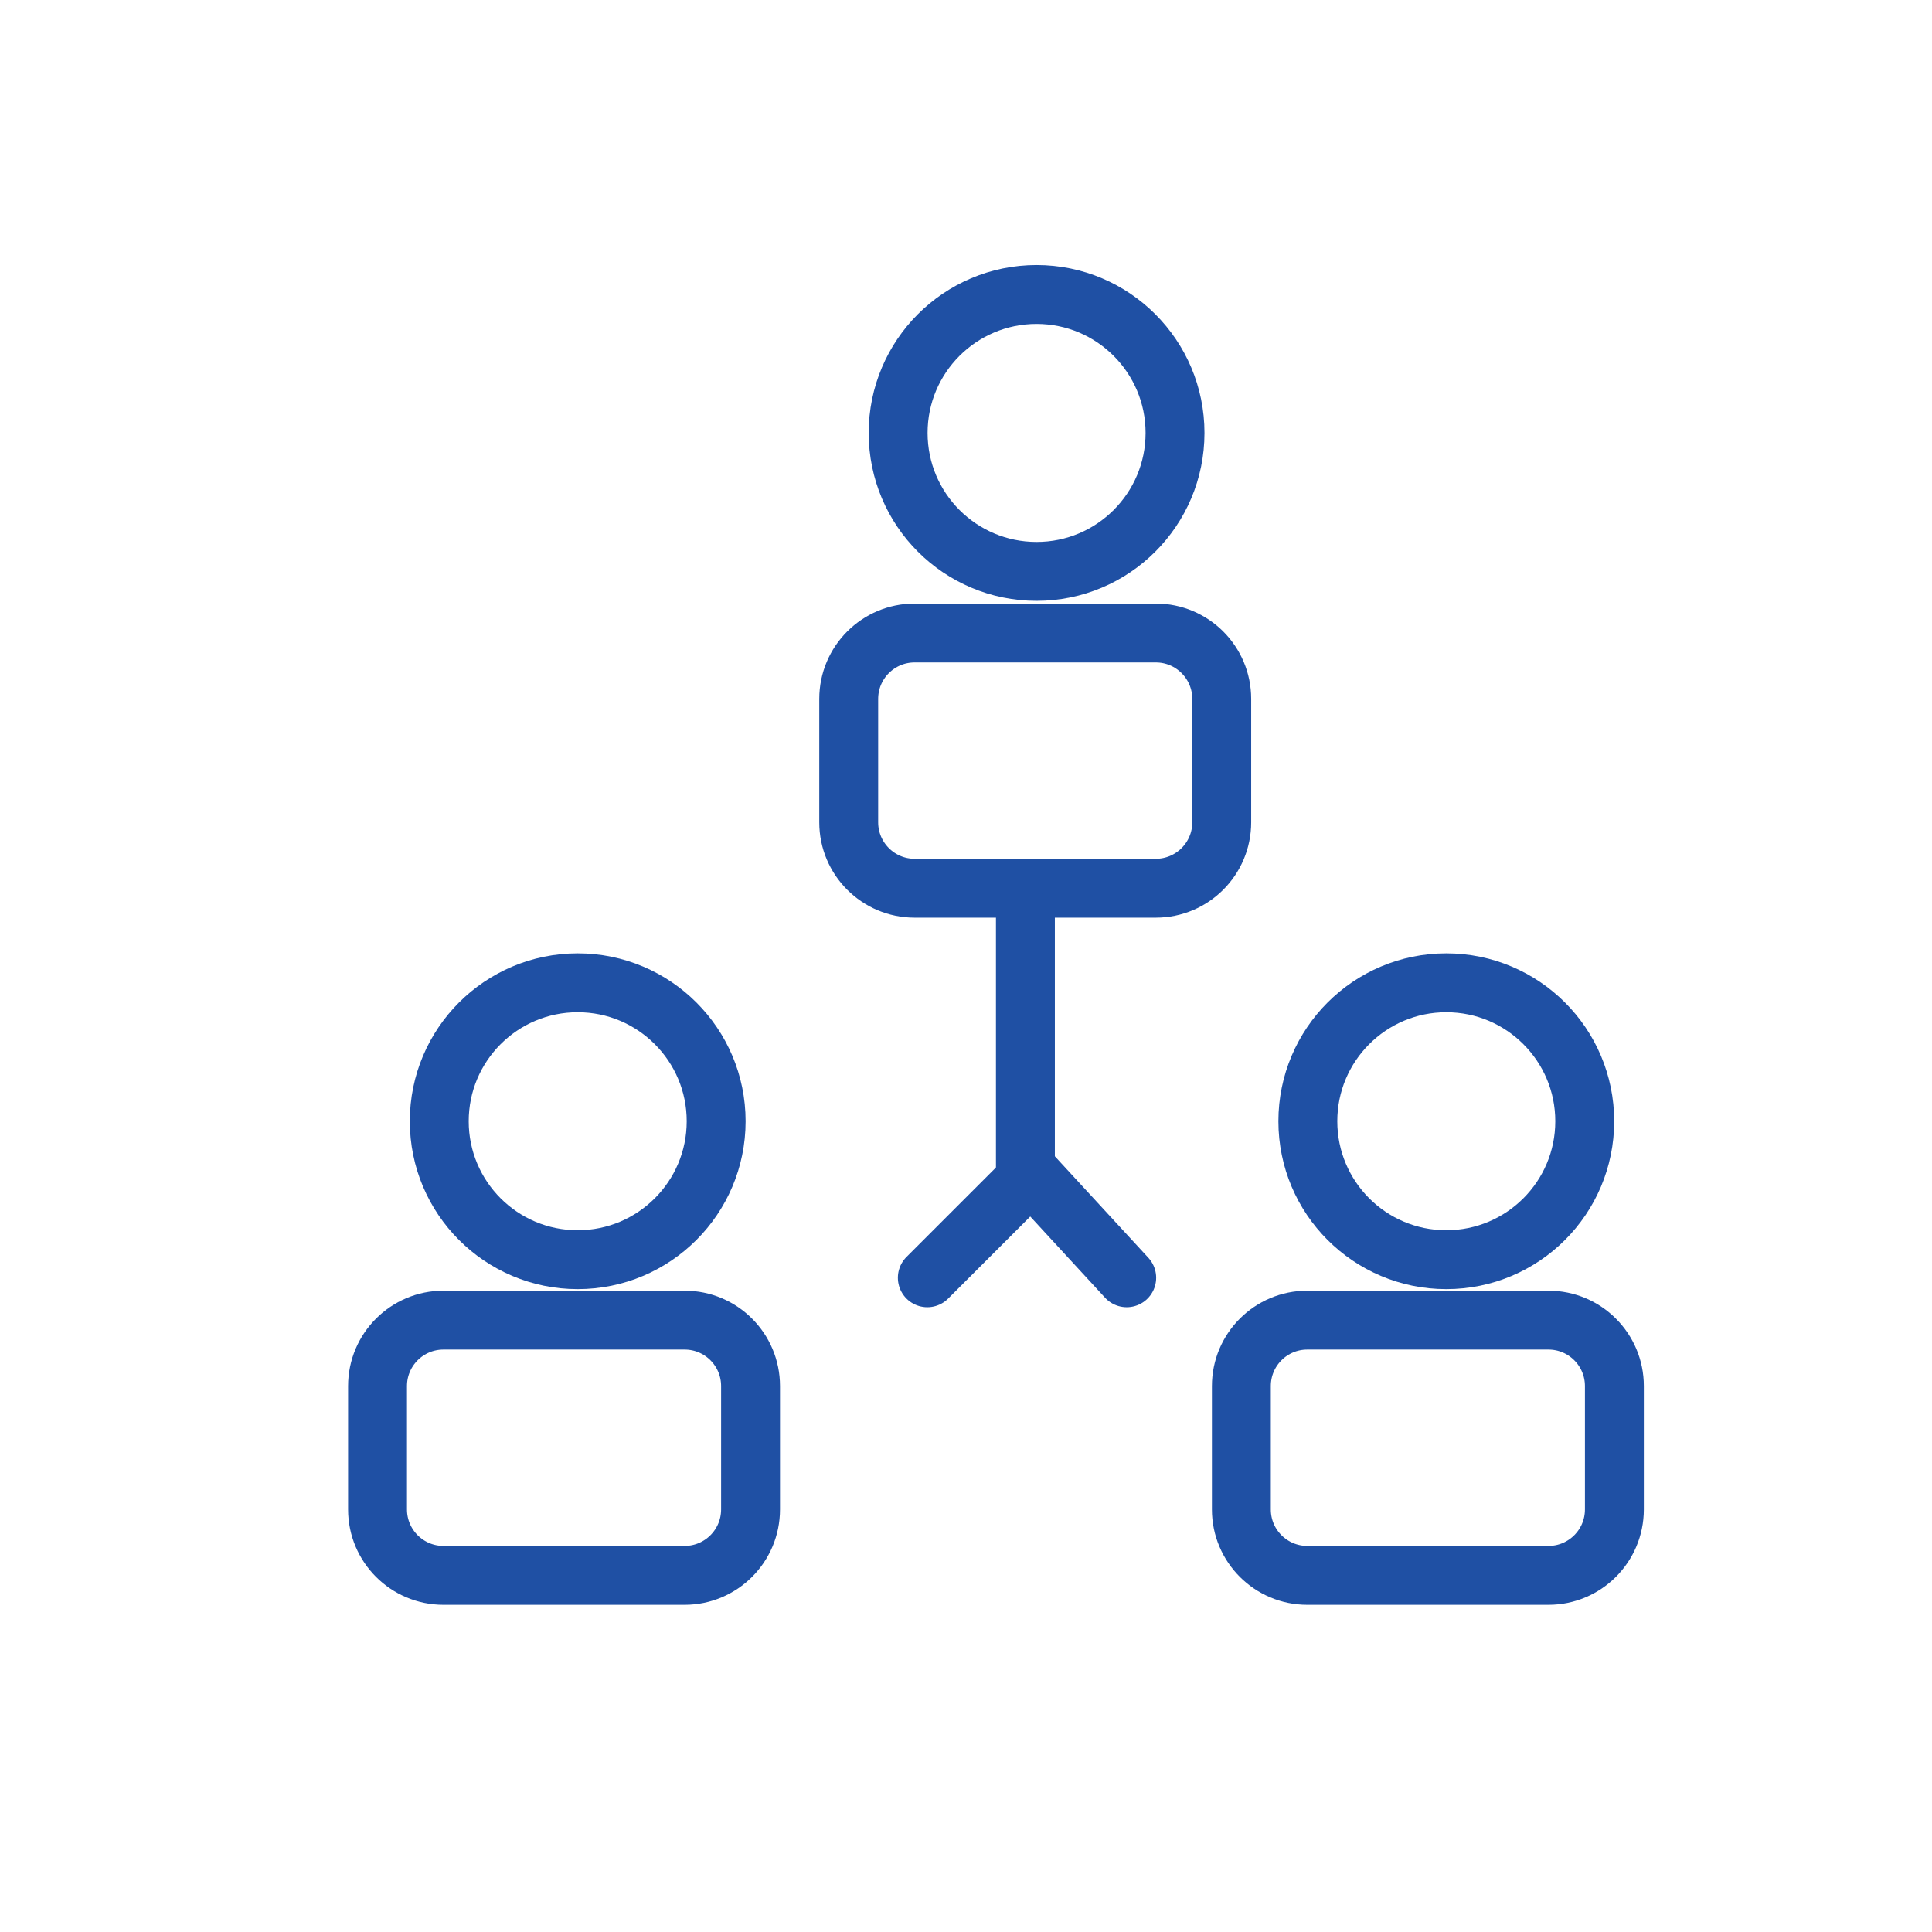 <?xml version="1.0" encoding="utf-8"?>
<!-- Generator: Adobe Illustrator 17.0.0, SVG Export Plug-In . SVG Version: 6.00 Build 0)  -->
<!DOCTYPE svg PUBLIC "-//W3C//DTD SVG 1.1//EN" "http://www.w3.org/Graphics/SVG/1.1/DTD/svg11.dtd">
<svg version="1.1" id="Слой_1" xmlns="http://www.w3.org/2000/svg" xmlns:xlink="http://www.w3.org/1999/xlink" x="0px" y="0px"
	 width="98.408px" height="98.408px" viewBox="0 0 98.408 98.408" enable-background="new 0 0 98.408 98.408" xml:space="preserve">
<g>
	<g>
		
			<circle fill="none" stroke="#1F50A4" stroke-width="3" stroke-linecap="round" stroke-linejoin="round" stroke-miterlimit="10" cx="52.799" cy="22.052" r="7.052"/>
		<path fill="none" stroke="#1F50A4" stroke-width="3" stroke-linecap="round" stroke-linejoin="round" stroke-miterlimit="10" d="
			M62.23,41.884c0,1.855-1.503,3.358-3.358,3.358H46.588c-1.855,0-3.358-1.503-3.358-3.358V35.6c0-1.855,1.503-3.358,3.358-3.358
			h12.284c1.855,0,3.358,1.503,3.358,3.358V41.884z"/>
	</g>
	<g>
		
			<circle fill="none" stroke="#1F50A4" stroke-width="3" stroke-linecap="round" stroke-linejoin="round" stroke-miterlimit="10" cx="29.426" cy="57.111" r="7.052"/>
		<path fill="none" stroke="#1F50A4" stroke-width="3" stroke-linecap="round" stroke-linejoin="round" stroke-miterlimit="10" d="
			M38.23,76.884c0,1.855-1.503,3.358-3.358,3.358H22.588c-1.855,0-3.358-1.503-3.358-3.358V70.6c0-1.855,1.503-3.358,3.358-3.358
			h12.284c1.855,0,3.358,1.503,3.358,3.358V76.884z"/>
	</g>
	<g>
		
			<circle fill="none" stroke="#1F50A4" stroke-width="3" stroke-linecap="round" stroke-linejoin="round" stroke-miterlimit="10" cx="73.668" cy="57.111" r="7.052"/>
		<path fill="none" stroke="#1F50A4" stroke-width="3" stroke-linecap="round" stroke-linejoin="round" stroke-miterlimit="10" d="
			M82.23,76.884c0,1.855-1.503,3.358-3.358,3.358H66.588c-1.855,0-3.358-1.503-3.358-3.358V70.6c0-1.855,1.503-3.358,3.358-3.358
			h12.284c1.855,0,3.358,1.503,3.358,3.358V76.884z"/>
	</g>
	
		<polyline fill="none" stroke="#1F50A4" stroke-width="3" stroke-linecap="round" stroke-linejoin="round" stroke-miterlimit="10" points="
		47.234,65.084 52.521,59.798 57.39,65.084 	"/>
	
		<line fill="none" stroke="#1F50A4" stroke-width="3" stroke-linecap="round" stroke-linejoin="round" stroke-miterlimit="10" x1="52.23" y1="59.742" x2="52.23" y2="46.742"/>
</g>
</svg>
